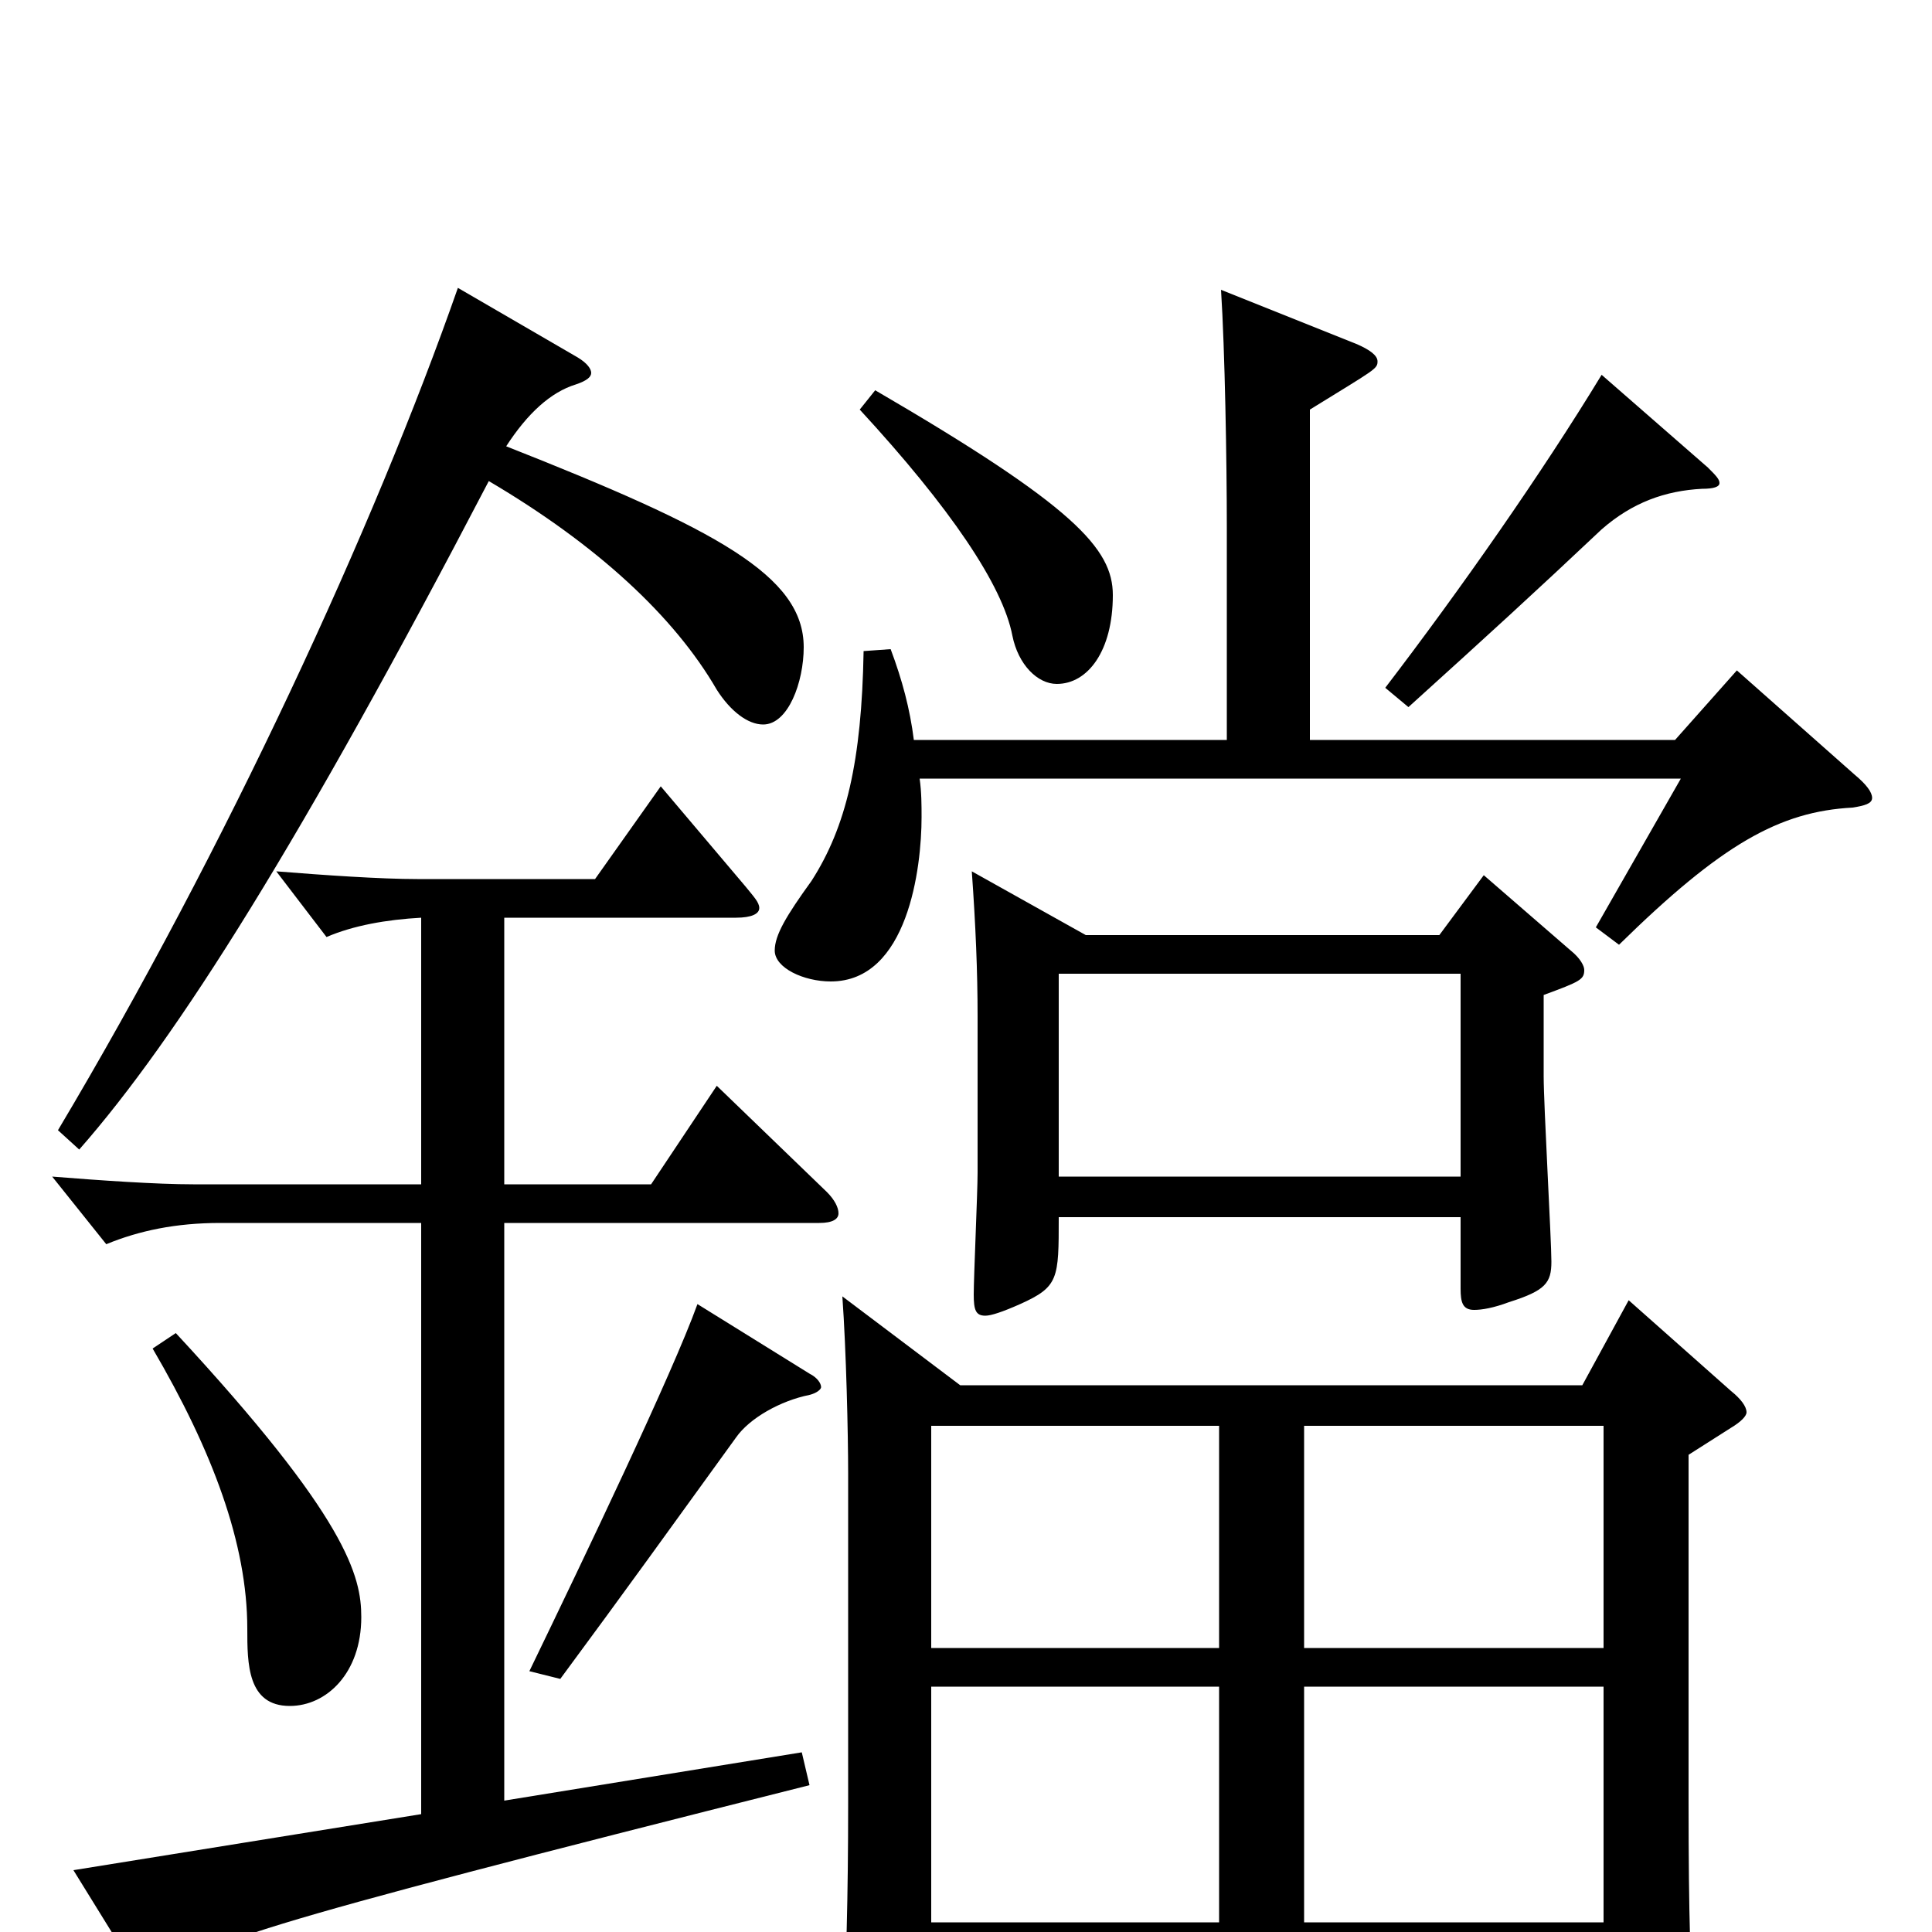 <svg xmlns="http://www.w3.org/2000/svg" viewBox="0 -1000 1000 1000">
	<path fill="#000000" d="M843 -327L819 -283H497L436 -329C438 -301 439 -258 439 -237V-67C439 -17 438 16 436 58V68C436 81 437 86 443 86C447 86 452 84 460 81C480 72 482 68 482 58V15H830V72C830 80 831 85 837 85C841 85 846 83 855 79C873 70 877 67 877 53V46C875 20 874 -6 874 -68V-247L896 -261C901 -264 904 -267 904 -269C904 -272 901 -276 896 -280ZM675 -147V-262H830V-147ZM482 -147V-262H631V-147ZM675 -5V-127H830V-5ZM482 -5V-127H631V-5ZM445 -788C492 -737 519 -697 524 -671C527 -656 537 -646 547 -646C563 -646 576 -663 576 -692C576 -716 556 -738 453 -798ZM899 -653L867 -617H678V-788C712 -809 713 -809 713 -813C713 -816 709 -819 702 -822L632 -850C634 -819 635 -761 635 -727V-617H473C471 -633 467 -648 461 -664L447 -663C446 -606 438 -572 420 -544C407 -526 401 -516 401 -508C401 -499 416 -492 430 -492C470 -492 477 -551 477 -577C477 -583 477 -590 476 -597H870L826 -520L838 -511C891 -563 921 -580 959 -582C965 -583 969 -584 969 -587C969 -590 966 -594 960 -599ZM768 -547L745 -516H562L503 -549C505 -521 506 -497 506 -474V-393C506 -383 504 -339 504 -330C504 -322 505 -319 510 -319C513 -319 519 -321 528 -325C548 -334 548 -338 548 -370H756V-333C756 -326 757 -322 763 -322C767 -322 773 -323 781 -326C800 -332 803 -336 803 -347C803 -358 799 -428 799 -443V-485C818 -492 820 -493 820 -498C820 -500 818 -504 813 -508ZM548 -391V-496H756V-391ZM371 -438L337 -387H261V-525H381C389 -525 393 -527 393 -530C393 -533 390 -536 386 -541L342 -593L308 -545H216C197 -545 168 -547 143 -549L169 -515C183 -521 200 -524 218 -525V-387H100C81 -387 52 -389 27 -391L55 -356C72 -363 91 -367 114 -367H218V-61L38 -32L72 23C74 26 76 27 78 27C81 27 84 26 87 23C105 6 117 0 419 -76L415 -93L261 -68V-367H424C431 -367 434 -369 434 -372C434 -375 432 -379 428 -383ZM79 -302C110 -249 128 -201 128 -157C128 -139 128 -117 150 -117C169 -117 187 -134 187 -163C187 -184 180 -214 91 -310ZM829 -806C798 -755 756 -695 717 -644L729 -634C771 -672 794 -693 829 -726C845 -740 862 -746 881 -747C887 -747 890 -748 890 -750C890 -752 888 -754 884 -758ZM237 -851C194 -728 117 -561 30 -415L41 -405C92 -463 156 -565 253 -751C309 -718 349 -681 371 -643C378 -632 387 -625 395 -625C408 -625 416 -647 416 -665C416 -702 371 -726 262 -769C273 -786 285 -797 298 -801C304 -803 306 -805 306 -807C306 -809 304 -812 299 -815ZM361 -325C348 -289 303 -195 274 -135L290 -131C324 -177 347 -209 381 -256C388 -266 404 -275 419 -278C423 -279 425 -281 425 -282C425 -284 423 -287 419 -289Z"/>
</svg>